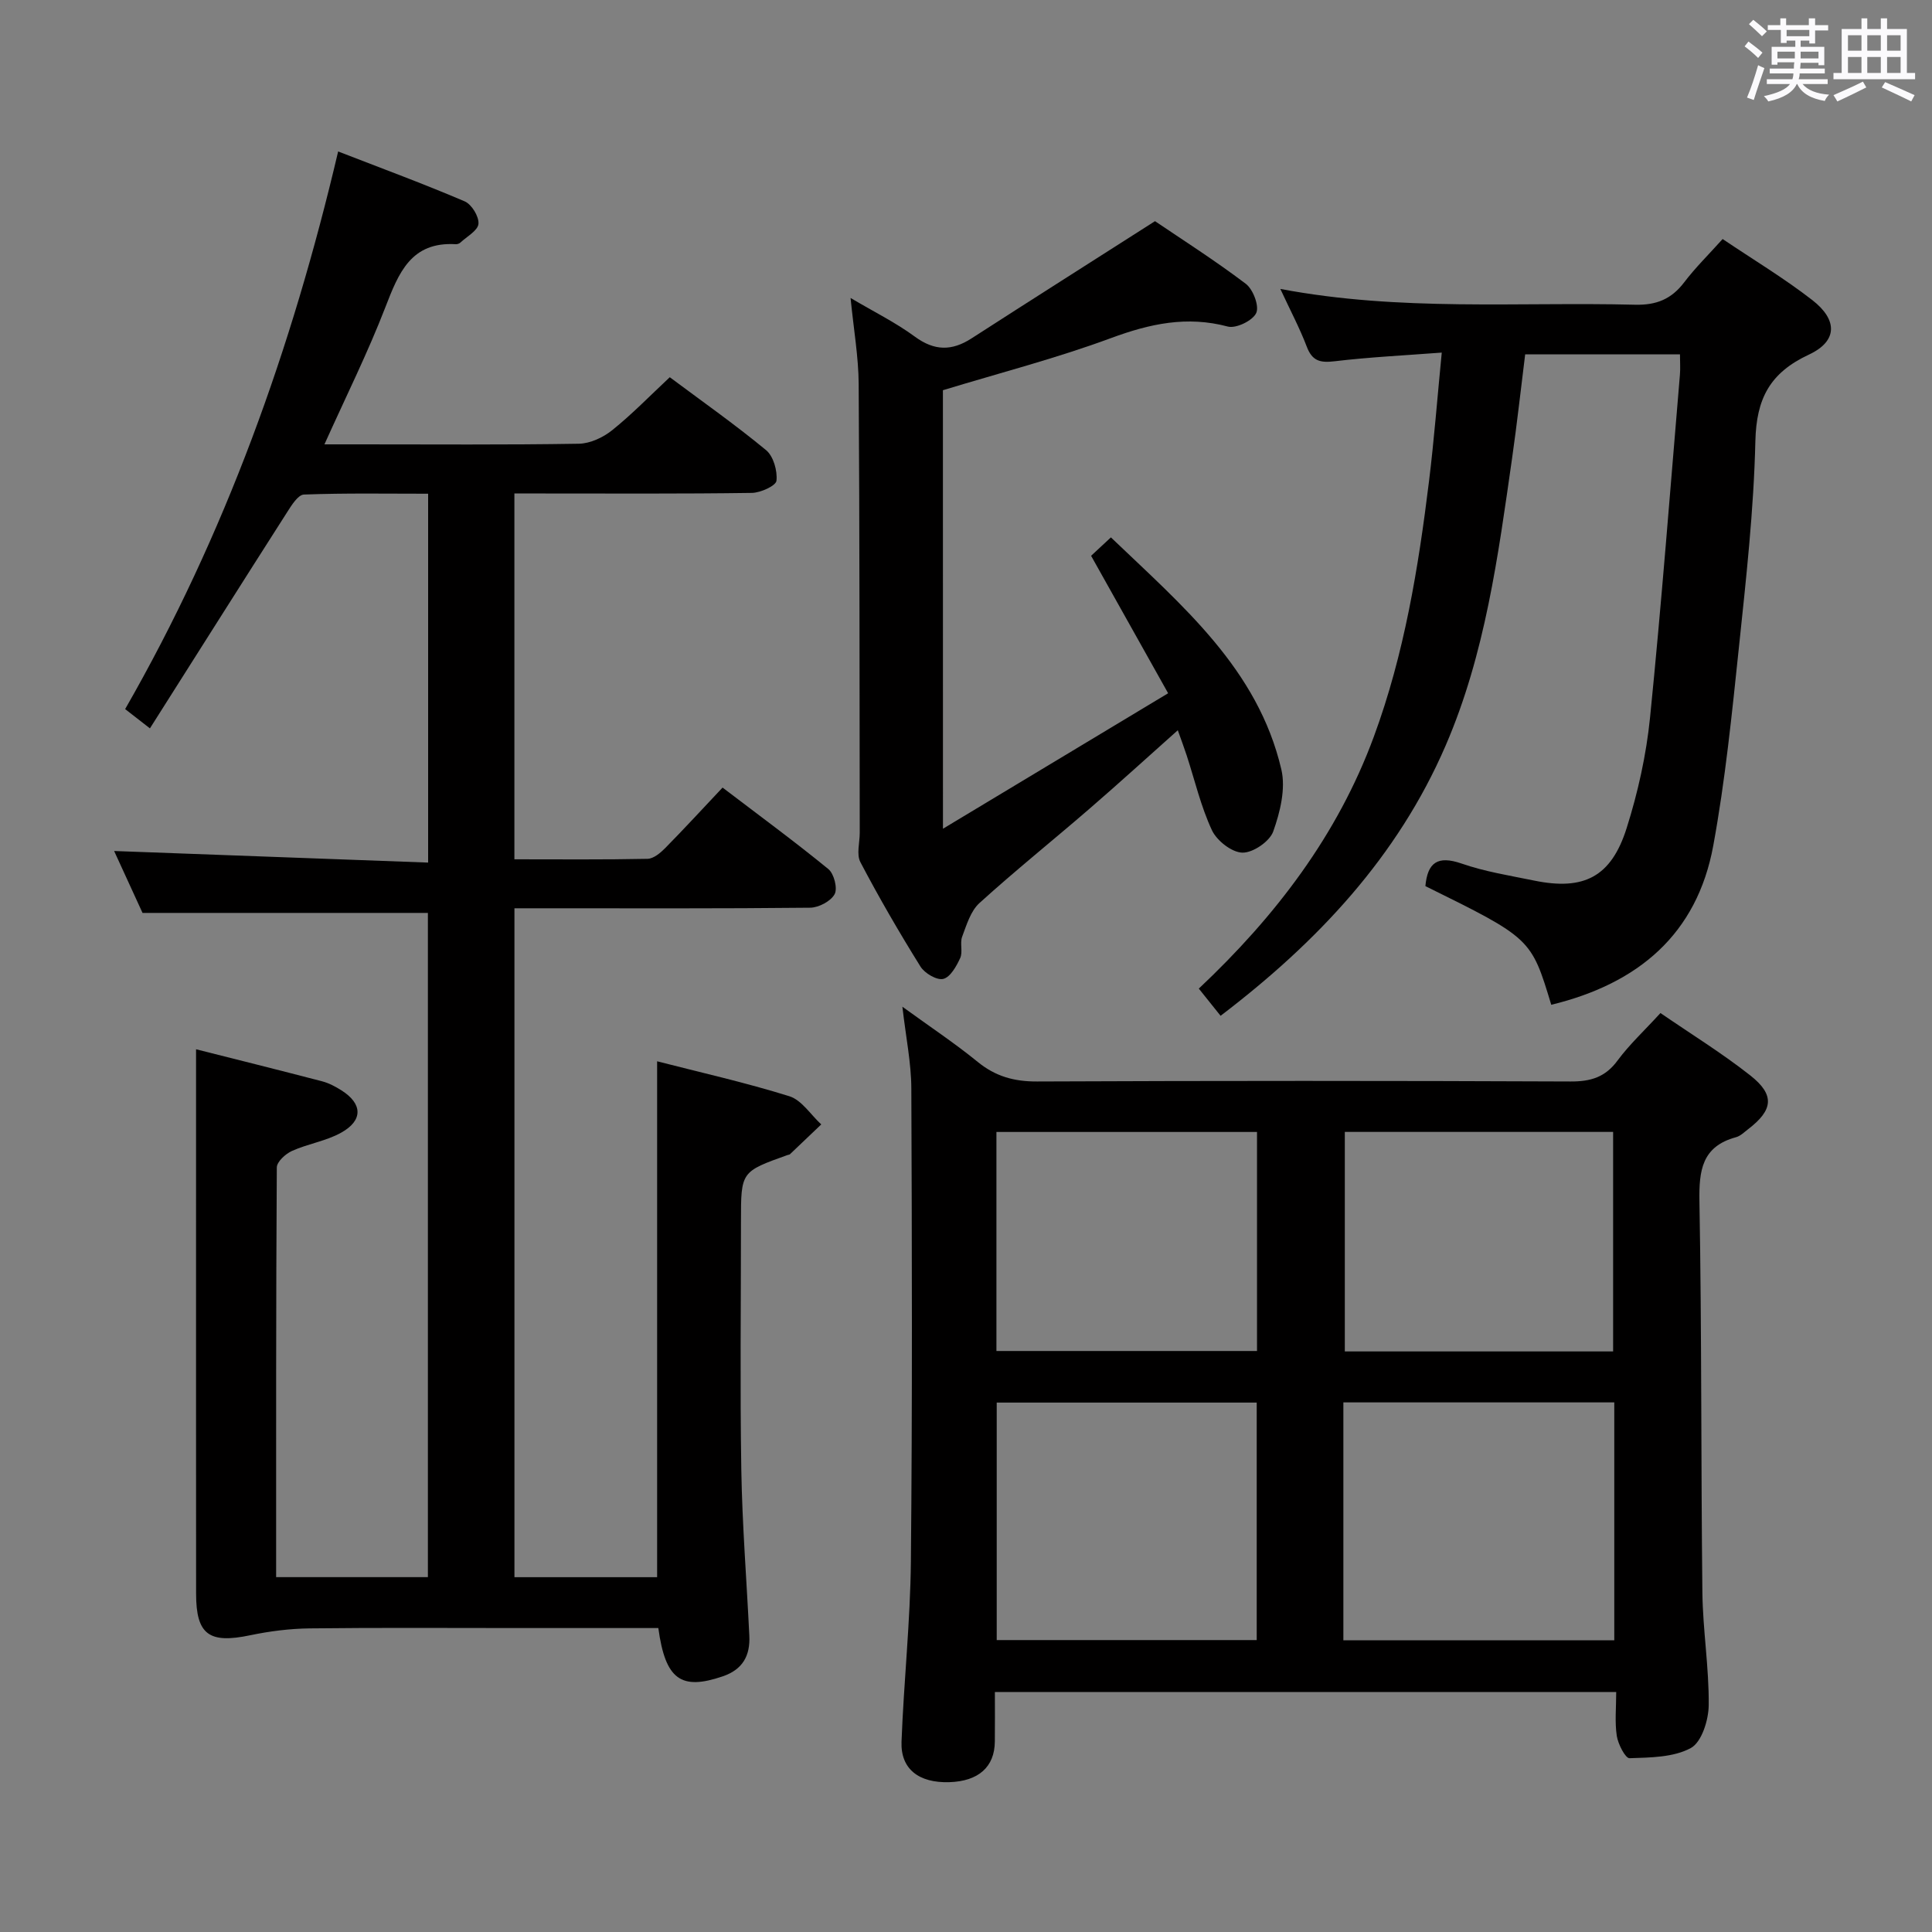 <svg enable-background="new 0 0 400 400" viewBox="0 0 400 400" xmlns="http://www.w3.org/2000/svg"><rect x="0" y="0" width="400" height="400" fill="#808080" stroke="none"/><path d="m361.2 9.6.8-1c.9.7 1.9 1.4 2.9 2.3l-.9 1.1c-1-1-2-1.8-2.8-2.4zm.5 10.6c.9-2.1 1.6-4.3 2.3-6.7.4.2.8.4 1.3.6-.7 2.1-1.5 4.3-2.2 6.6zm.4-15.2.9-.9c1 .8 2 1.6 2.8 2.4l-1 1c-.9-.9-1.8-1.7-2.7-2.5zm12.5-1.2h1.2v1.4h2.7v1.1h-2.7v2.7h-1.2v-.6h-1.8v1.3h4.9v3.8h-1.2v-.5h-3.7c0 .4-.1.9-.1 1.2h5.1v1h-5.2c0 .5-.1.9-.2 1.2h6v1h-5.2c1.1 1.3 2.9 2 5.5 2.2-.4.4-.7.8-.9 1.3-2.9-.5-4.8-1.6-5.7-3.5h-.1c-.8 1.7-2.7 2.9-5.9 3.6-.2-.4-.6-.8-.9-1.1 2.8-.6 4.6-1.4 5.4-2.5h-4.8v-1h5.3c.1-.3.2-.7.2-1.2h-4.9v-1h5c0-.4 0-.8.1-1.3h-3.5v.5h-1.2v-3.7h4.9v-1.3h-1.8v.5h-1.2v-2.7h-2.7v-1h2.6v-1.4h1.2v1.4h4.7v-1.4zm-6.6 8.3h3.6c0-.4 0-.9 0-1.4h-3.6zm1.9-4.6h4.7v-1.3h-4.7zm6.6 3.2h-3.7v1.4h3.7z" fill="#fbfafc"/><path d="m385.3 3.8h1.3v2.2h2.8v-2.2h1.3v2.2h4.1v9.1h1.7v1.3h-16.9v-1.3h1.7v-9.1h4.1v-2.2zm.4 13.1.7 1.2c-1.8.9-3.8 1.9-6 2.9-.2-.4-.5-.8-.8-1.3 2.3-1 4.3-1.9 6.1-2.8zm-3.1-6.4h2.8v-3.2h-2.8zm0 4.6h2.8v-3.3h-2.8zm4-4.6h2.8v-3.2h-2.8zm0 4.6h2.8v-3.3h-2.8zm3.7 1.9c2.1.9 4.1 1.8 6.1 2.7l-.7 1.3c-2.2-1.1-4.2-2-6.1-2.9zm3.2-9.7h-2.8v3.2h2.8v-3.1zm-2.8 7.8h2.8v-3.3h-2.8z" fill="#fbfafc"/><g fill="#010000"><path d="m136.3 337.07c-9.92 0-19.57 0-29.21 0-14.33 0-28.66-.1-42.99.07-4.11.05-8.27.58-12.29 1.42-8.52 1.79-11.21-.11-11.21-8.61-.02-27.33-.01-54.65-.01-81.98 0-10.1 0-20.2 0-30.73 7.96 2.01 17.04 4.27 26.09 6.63 1.42.37 2.79 1.1 4.03 1.89 4.36 2.76 4.49 6.21-.08 8.75-3.12 1.74-6.88 2.29-10.18 3.78-1.34.6-3.13 2.24-3.14 3.42-.18 28.14-.14 56.28-.14 84.82h31.42c0-45.85 0-91.87 0-137.52-19.44 0-38.82 0-59.08 0-1.74-3.79-3.93-8.56-5.88-12.82 21.62.8 43.12 1.59 65.01 2.4 0-25.87 0-50.78 0-76.37-8.53 0-17.13-.15-25.71.17-1.22.04-2.57 2.22-3.48 3.65-9.39 14.69-18.69 29.43-28.41 44.76-2.4-1.87-3.75-2.92-5.13-3.99 20.74-36.16 34.5-74.62 44.1-115.45 9.08 3.52 17.73 6.71 26.2 10.33 1.44.62 2.98 3.14 2.85 4.65-.12 1.4-2.39 2.62-3.75 3.89-.22.21-.62.34-.93.33-9.29-.56-11.84 5.94-14.59 13.04-3.63 9.4-8.15 18.47-12.62 28.4h7.18c15.16 0 30.33.12 45.49-.13 2.34-.04 5.02-1.29 6.89-2.79 4.13-3.31 7.83-7.14 11.94-10.98 6.48 4.84 13.41 9.71 19.93 15.09 1.53 1.26 2.38 4.28 2.16 6.34-.11 1.04-3.28 2.49-5.09 2.52-14.49.21-28.99.12-43.49.12-1.79 0-3.58 0-5.68 0v75.74c9.34 0 18.46.09 27.57-.1 1.24-.03 2.65-1.21 3.63-2.2 3.95-4.01 7.77-8.17 11.9-12.55 7.77 5.92 14.98 11.21 21.9 16.87 1.18.96 1.95 4 1.3 5.2-.79 1.46-3.29 2.78-5.06 2.8-18.49.2-36.99.12-55.49.12-1.8 0-3.61 0-5.74 0v138.49h29.54c0-35.48 0-70.84 0-106.81 8.94 2.3 18.27 4.39 27.37 7.23 2.56.8 4.43 3.83 6.61 5.84-2.16 2.06-4.32 4.13-6.49 6.18-.11.1-.32.09-.47.15-9.66 3.45-9.66 3.45-9.66 13.68 0 17.16-.21 34.33.07 51.49.19 11.46 1.11 22.91 1.66 34.36.2 4.1-1.34 6.99-5.51 8.41-8.61 2.94-11.87.71-13.33-10z"/><path d="m343.78 209.74c6.35 4.36 12.74 8.3 18.59 12.91 5.14 4.05 4.76 7.17-.47 11.16-.79.61-1.58 1.4-2.49 1.64-7.05 1.92-7.67 6.87-7.56 13.3.48 26.98.31 53.96.61 80.94.09 7.79 1.39 15.58 1.31 23.36-.03 3.08-1.46 7.64-3.7 8.86-3.59 1.95-8.38 1.96-12.69 2.11-.86.03-2.37-2.9-2.64-4.61-.44-2.89-.12-5.89-.12-9.1-43.07 0-85.48 0-128.64 0 0 3.43.03 6.85-.01 10.27-.05 5.26-3.39 8.21-9.43 8.4-6.31.19-10.1-2.72-9.89-8.38.47-12.45 1.82-24.88 1.94-37.33.31-32.65.22-65.3.09-97.94-.02-5.26-1.12-10.52-1.85-16.9 5.67 4.12 10.83 7.54 15.6 11.43 3.69 3.01 7.55 4.07 12.29 4.05 36.81-.16 73.63-.16 110.44 0 4.18.02 7.21-.88 9.76-4.37 2.47-3.33 5.56-6.19 8.86-9.8zm-65.65 129.86h56.09c0-16.56 0-32.93 0-49.25-18.87 0-37.41 0-56.09 0zm-17.94-.04c0-16.61 0-32.95 0-49.17-18.27 0-36.15 0-53.83 0v49.17zm73.79-59.76c0-15.53 0-30.6 0-45.45-18.98 0-37.35 0-55.55 0v45.45zm-73.73-45.44c-18.21 0-36.11 0-53.95 0v45.35h53.95c0-15.23 0-30.29 0-45.35z"/><path d="m321.17 208.03c-4.16-13.76-4.16-13.76-26.06-24.57.45-4.85 2.5-6.4 7.5-4.67 4.83 1.68 9.97 2.49 15 3.52 10.29 2.12 15.97-.73 19.17-10.86 2.34-7.4 4.06-15.14 4.84-22.85 2.38-23.64 4.19-47.34 6.19-71.02.11-1.29.01-2.6.01-4.21-10.74 0-21.16 0-32.05 0-.89 7.1-1.68 14.33-2.71 21.51-2.89 20.21-5.56 40.51-13.75 59.47-9.97 23.08-26.58 40.71-46.6 55.96-1.61-2.01-3.02-3.78-4.51-5.63 15.89-14.97 28.73-31.77 36.25-52.19 6.3-17.09 9.21-34.94 11.42-52.92 1.05-8.55 1.71-17.16 2.63-26.57-7.79.59-15.03.94-22.22 1.8-2.96.35-4.6-.06-5.72-3.01-1.46-3.83-3.39-7.47-5.48-11.97 24.88 4.71 49.2 2.66 73.43 3.27 4.44.11 7.53-1.16 10.17-4.62 2.3-3.03 5.04-5.72 7.97-8.98 6.31 4.25 12.72 8.1 18.58 12.65 5.27 4.1 5.24 8.5-.72 11.28-8.1 3.78-10.87 9.13-11.08 17.91-.33 14.26-1.92 28.52-3.41 42.73-1.44 13.7-2.82 27.46-5.3 40.99-3.37 18.38-15.55 28.61-33.55 32.98z"/><path d="m195.23 171.58c15.75-9.48 30.76-18.51 46.62-28.05-5.39-9.62-10.47-18.68-15.95-28.46.9-.83 2.3-2.13 4.1-3.81 14.79 14.16 30.43 27.24 35.29 48.05.93 3.98-.25 8.82-1.68 12.83-.74 2.08-4.2 4.44-6.38 4.39-2.2-.04-5.29-2.47-6.31-4.63-2.29-4.91-3.54-10.31-5.23-15.5-.51-1.56-1.09-3.1-1.84-5.21-6.31 5.62-12.25 11.04-18.33 16.29-7.55 6.53-15.35 12.78-22.74 19.49-1.82 1.65-2.66 4.52-3.58 6.97-.5 1.34.18 3.15-.4 4.41-.78 1.7-2.04 3.96-3.5 4.32-1.33.33-3.86-1.16-4.73-2.56-4.39-7.05-8.57-14.25-12.43-21.6-.85-1.61-.14-4.04-.14-6.09-.05-30.98-.02-61.97-.22-92.95-.04-5.61-1.03-11.22-1.68-17.78 4.77 2.83 9.3 5.06 13.3 8 4.05 2.98 7.65 3.01 11.73.38 12.38-7.98 24.83-15.87 38-24.28 5.43 3.68 12.31 8.06 18.79 12.96 1.52 1.15 2.83 4.61 2.17 6.05-.72 1.58-4.17 3.26-5.88 2.81-8.48-2.26-16.13-.59-24.17 2.38-11.32 4.19-23.06 7.22-34.82 10.8.01 29.67.01 59.58.01 90.79z"/></g></svg>